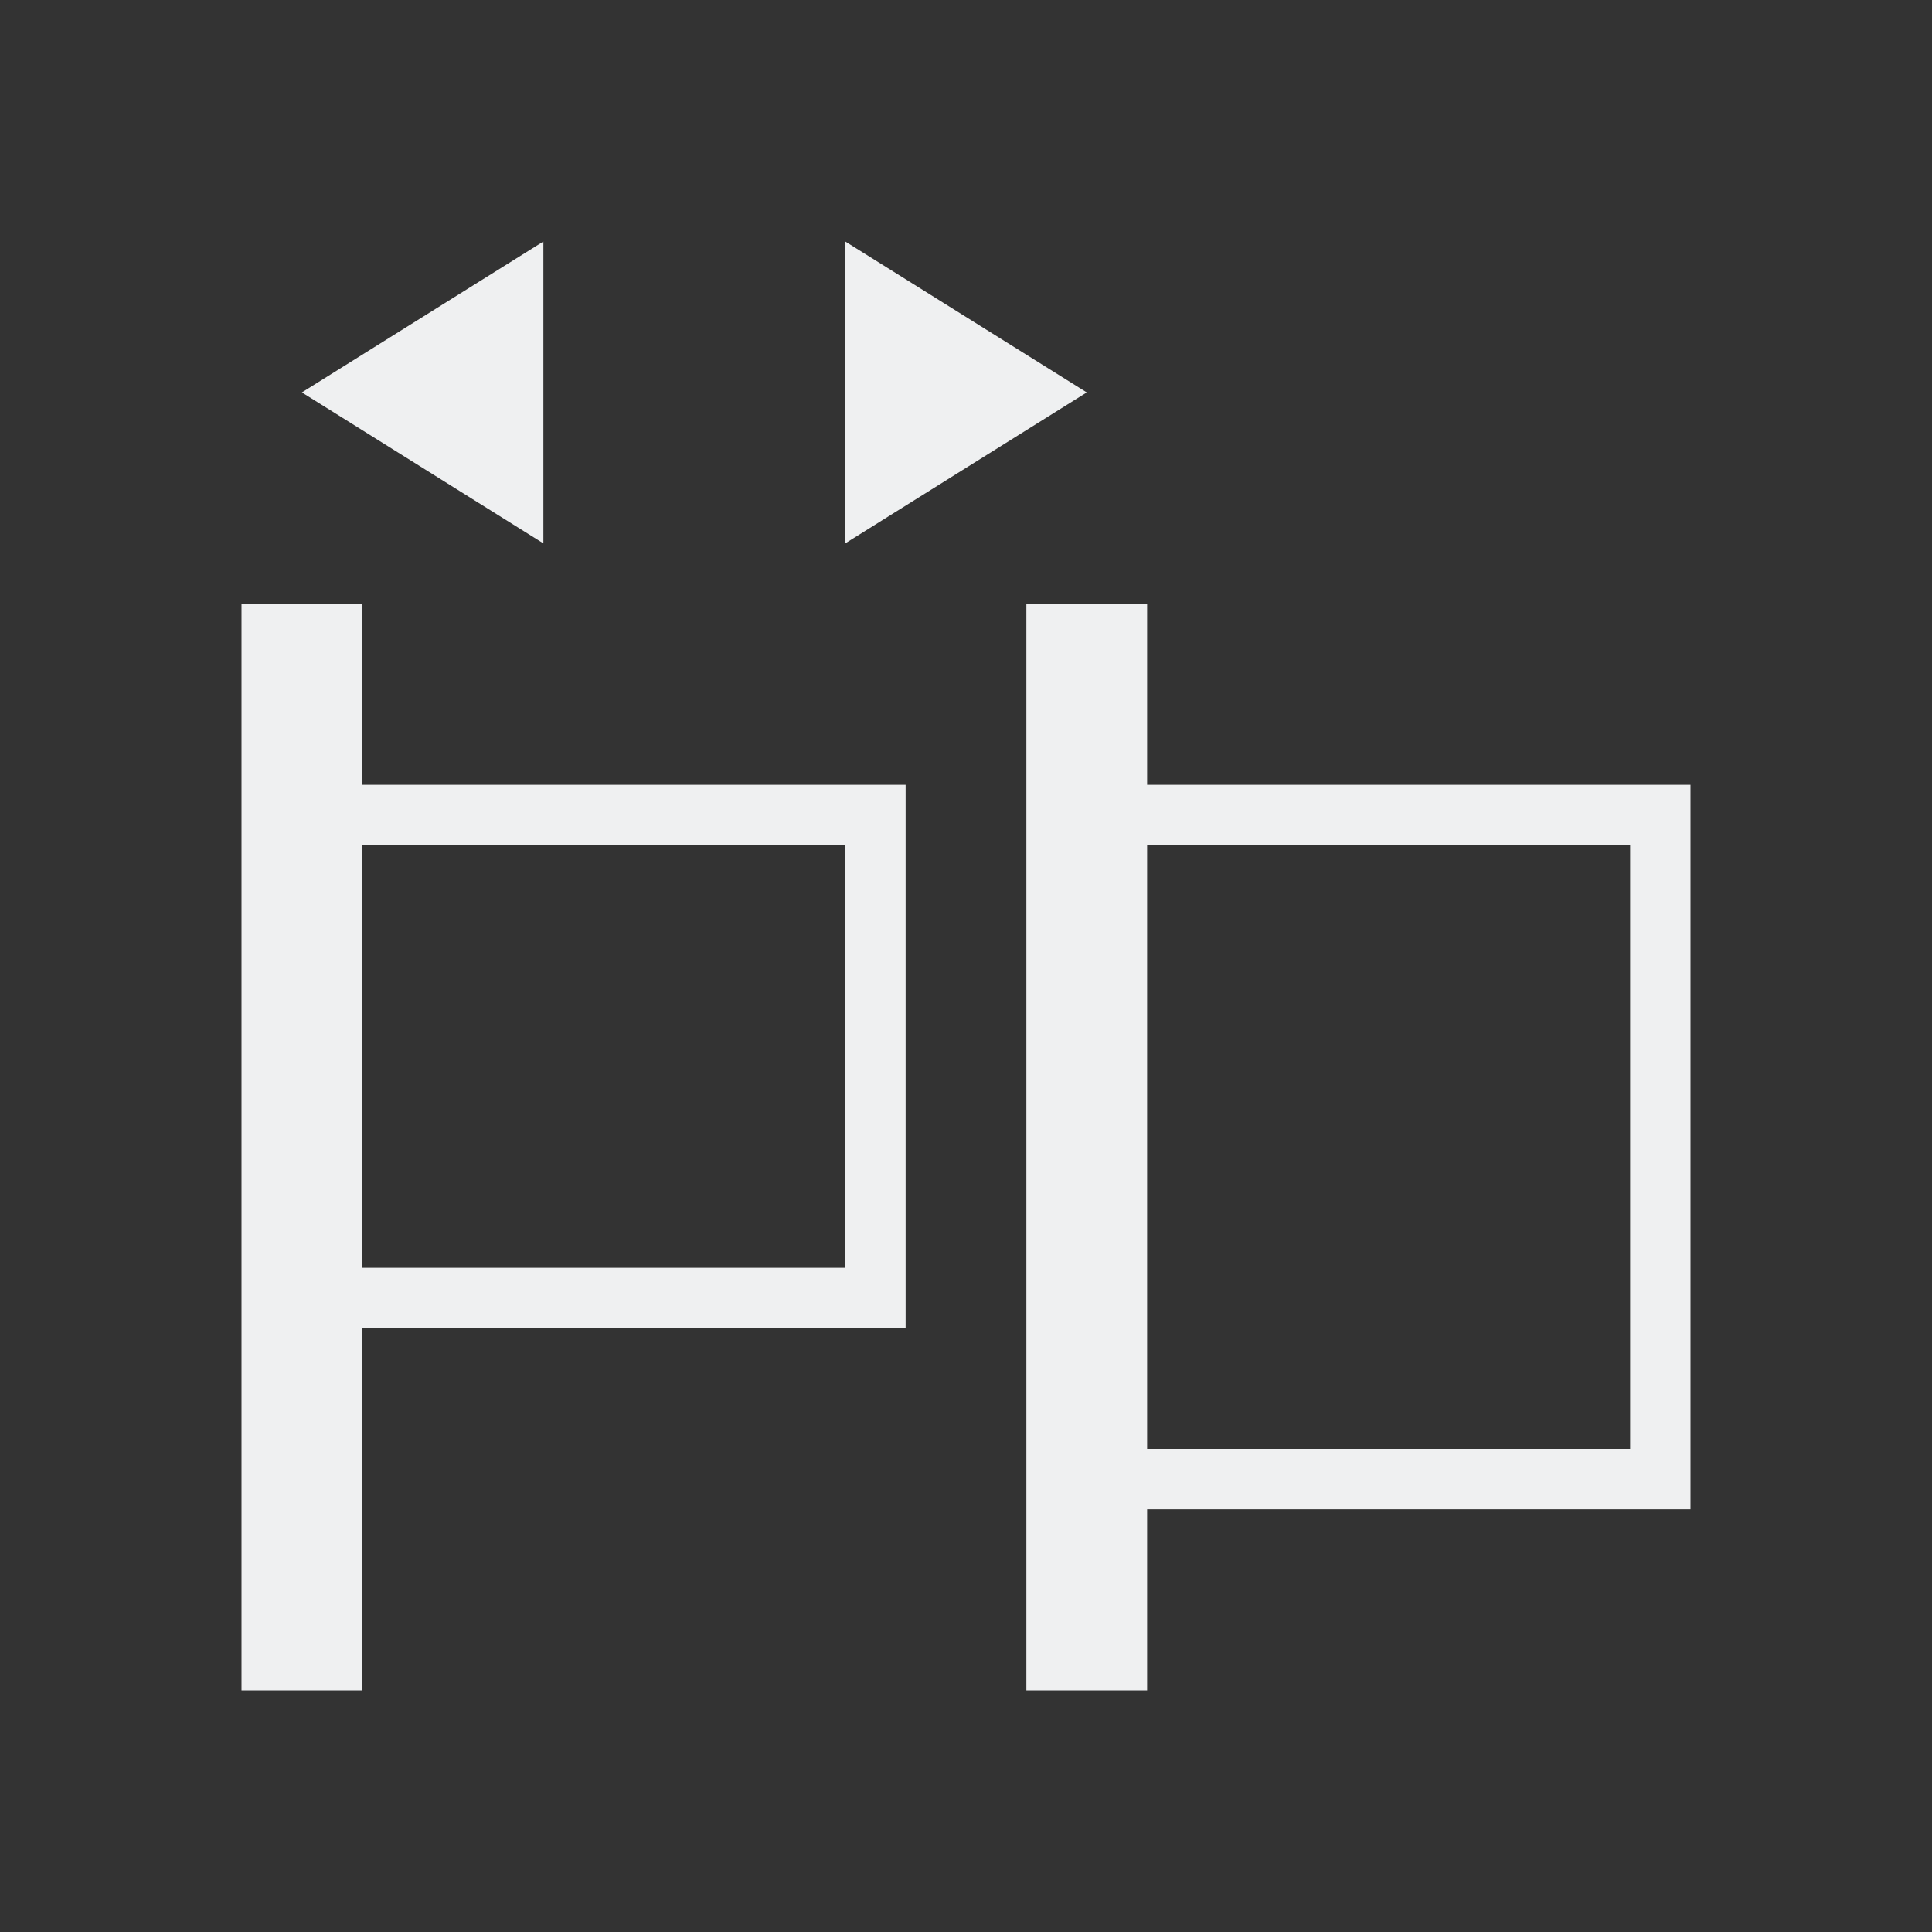 <svg height="32" viewBox="0 0 32 32" width="32" xmlns="http://www.w3.org/2000/svg"><rect x="0" y="0" width="32" height="32" fill="#333333" stroke="none"/><path d="m9 4-4 2.5 4 2.5zm5 0v5l4-2.5zm-10 6v3 9 6h2v-6h9v-9h-9v-3zm13 0v3 12 3h2v-3h9v-12h-9v-3zm-11 4h8v7h-8zm13 0h8v10h-8z" fill="#eff0f1"/></svg>
